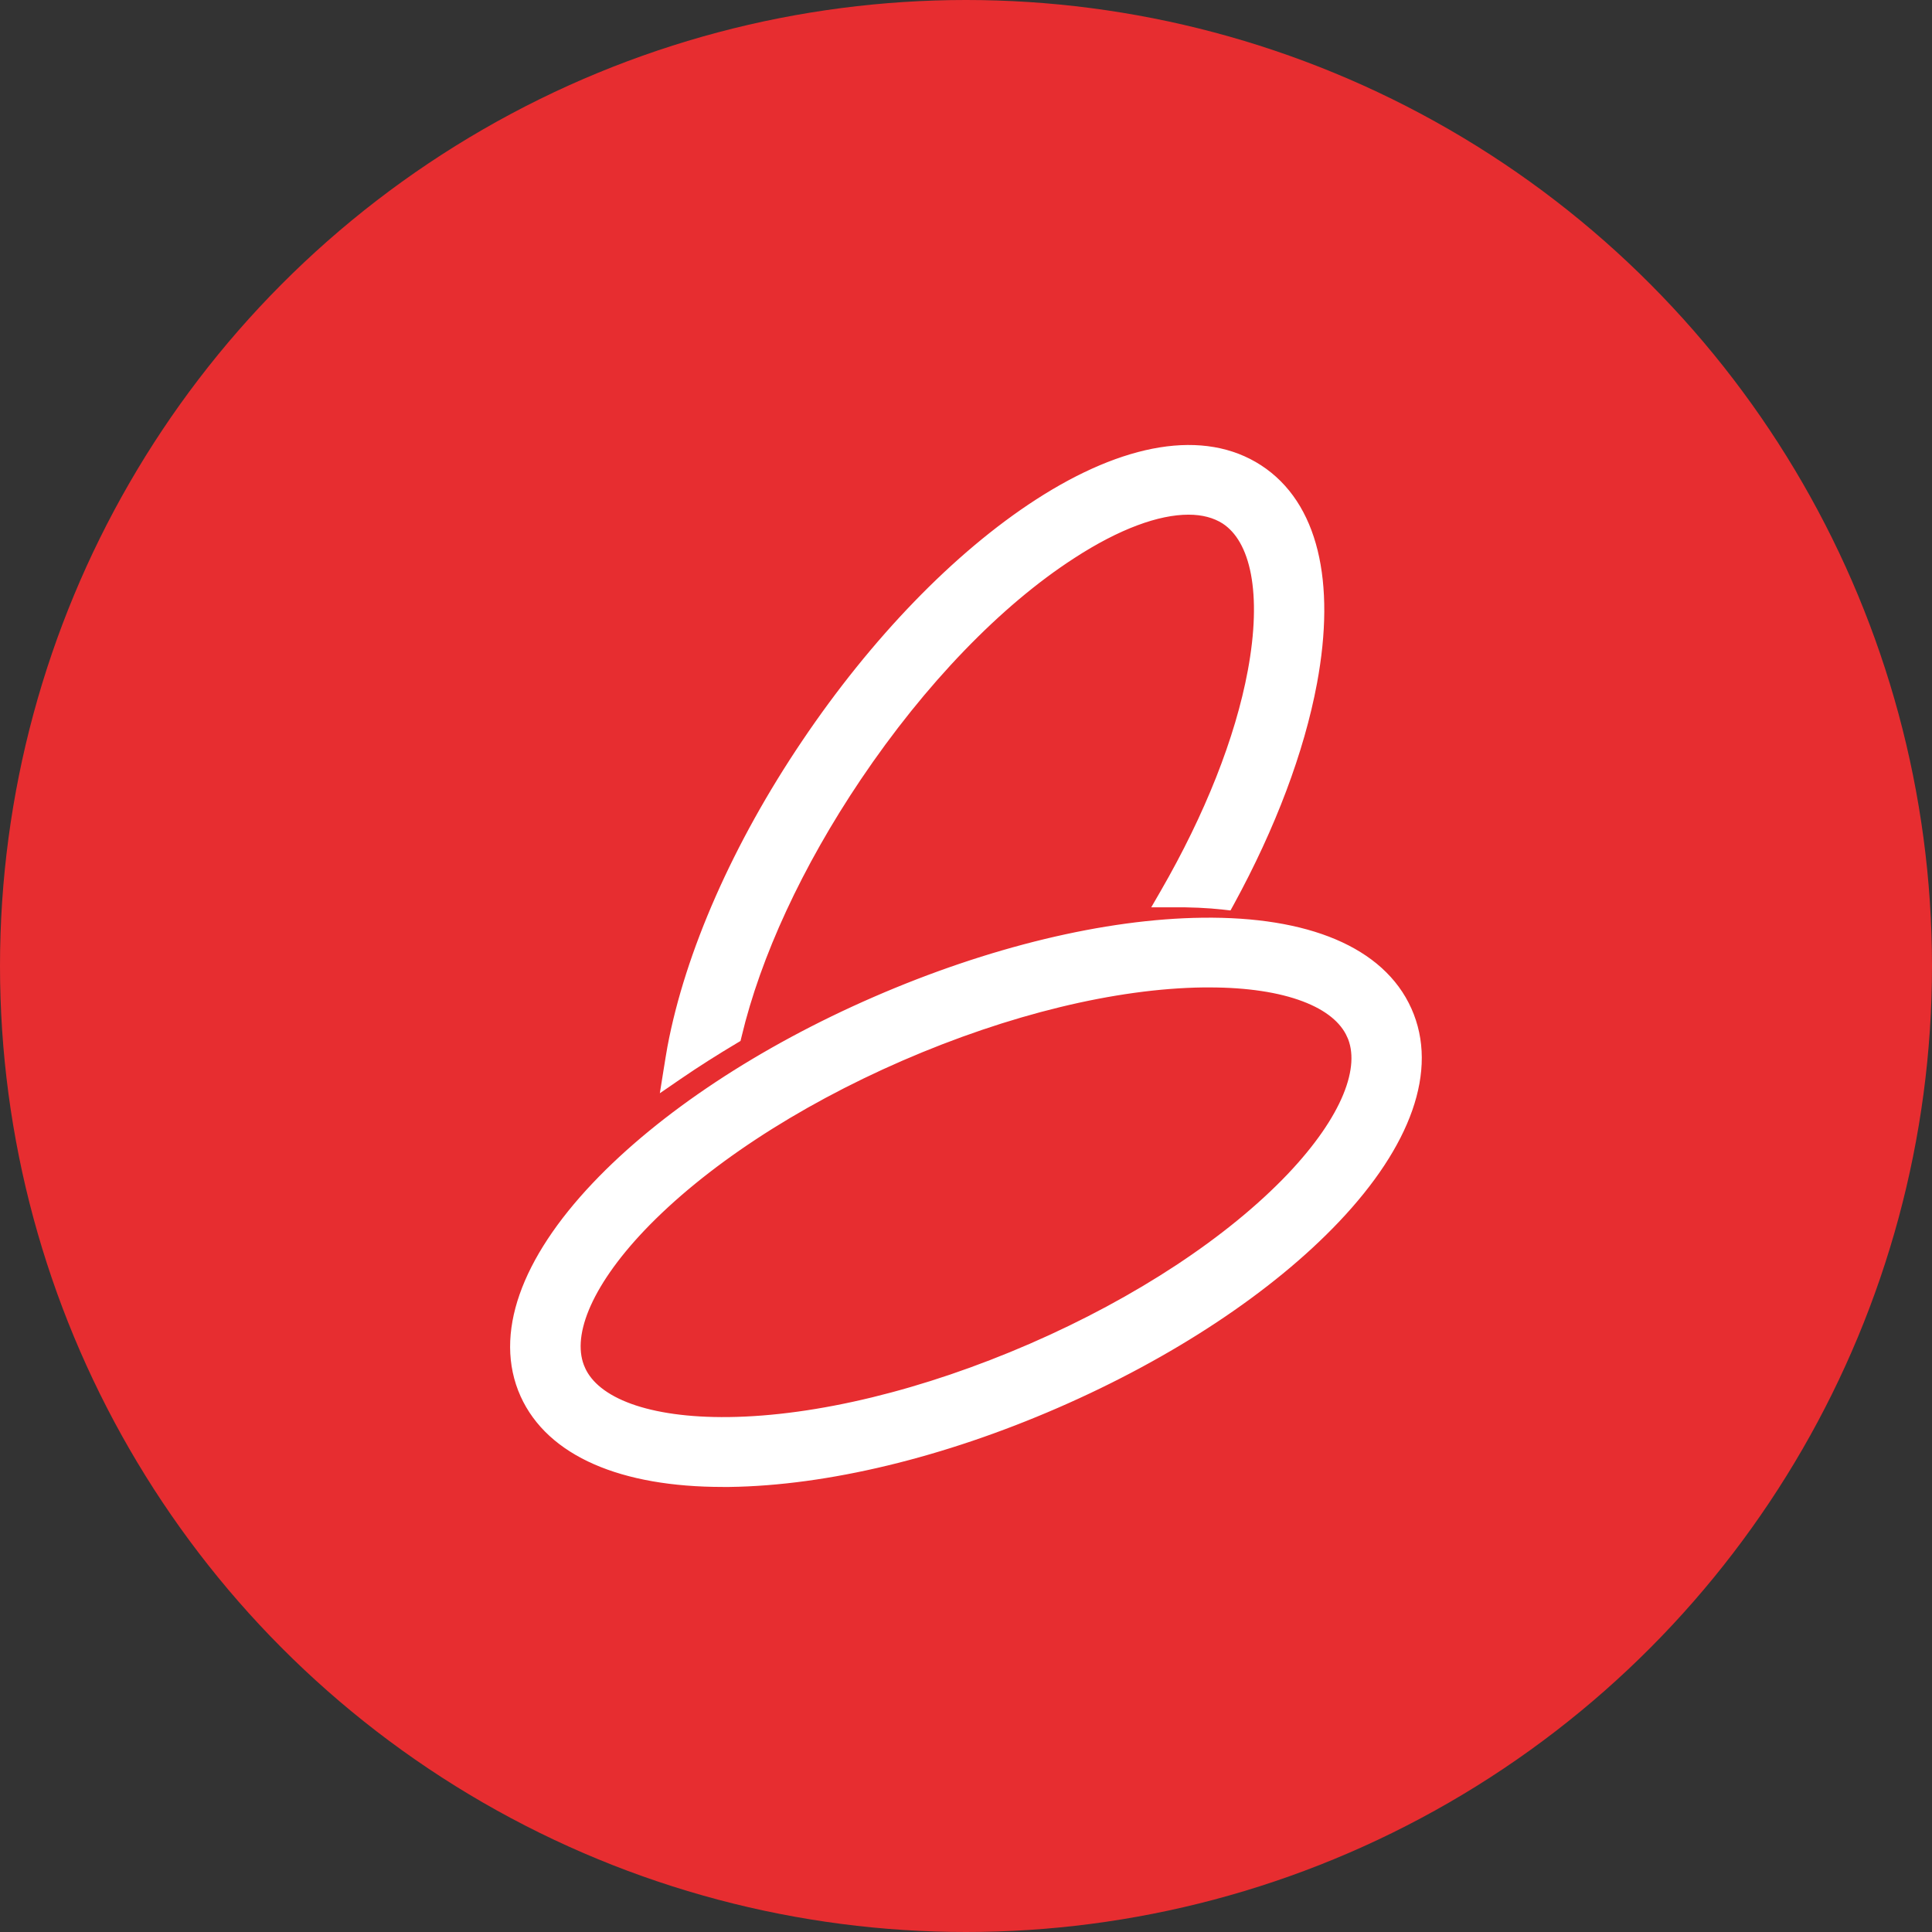 <svg width="89" height="89" viewBox="0 0 89 89" fill="none" xmlns="http://www.w3.org/2000/svg">
<rect x="0" y="0" width="89" height="89" fill="#333333" stroke="none"/>
<circle cx="44.5" cy="44.5" r="44.5" fill="#E72D30"/>
<path d="M24.206 64.214L24.207 64.215C25.402 66.863 28.678 68.248 33.297 68.248H33.297H33.298H33.299H33.299H33.3H33.3H33.301H33.302H33.302H33.303H33.303H33.304H33.305H33.305H33.306H33.306H33.307H33.308H33.308H33.309H33.309H33.31H33.311H33.311H33.312H33.313H33.313H33.314H33.314H33.315H33.316H33.316H33.317H33.317H33.318H33.319H33.319H33.32H33.32H33.321H33.322H33.322H33.323H33.323H33.324H33.325H33.325H33.326H33.326H33.327H33.328H33.328H33.329H33.329H33.33H33.331H33.331H33.332H33.332H33.333H33.334H33.334H33.335H33.335H33.336H33.337H33.337H33.338H33.338H33.339H33.34H33.34H33.341H33.341H33.342H33.343H33.343H33.344H33.344H33.345H33.346H33.346H33.347H33.347H33.348H33.349H33.349H33.35H33.35H33.351H33.351H33.352H33.353H33.353H33.354H33.354H33.355H33.356H33.356H33.357H33.357H33.358H33.358H33.359H33.36H33.36H33.361H33.361H33.362H33.363H33.363H33.364H33.364H33.365H33.366H33.366H33.367H33.367H33.368H33.369H33.369H33.37H33.37H33.371H33.371H33.372H33.373H33.373H33.374H33.374H33.375H33.376H33.376H33.377H33.377H33.378H33.379H33.379H33.38H33.38H33.381H33.382H33.382H33.383H33.383H33.384H33.385H33.385H33.386H33.386H33.387H33.387H33.388H33.389H33.389H33.39H33.39H33.391H33.392H33.392H33.393H33.393H33.394H33.394H33.395H33.396H33.396H33.397H33.397H33.398H33.398H33.399H33.4H33.4H33.401H33.401H33.402H33.403H33.403H33.404H33.404H33.405H33.406H33.406H33.407H33.407H33.408H33.408H33.409H33.41H33.41H33.411H33.411H33.412H33.413H33.413H33.414H33.414H33.415H33.416H33.416H33.417H33.417H33.418H33.418H33.419H33.42H33.42H33.421H33.421H33.422H33.422H33.423H33.424H33.424H33.425H33.425H33.426H33.427H33.427H33.428H33.428H33.429H33.429H33.43H33.431H33.431H33.432H33.432H33.433H33.434H33.434H33.435H33.435H33.436H33.437H33.437H33.438H33.438H33.439H33.439H33.44H33.441H33.441H33.442H33.442H33.443H33.444H33.444H33.445H33.445H33.446H33.446H33.447H33.447H33.448H33.449H33.449H33.45H33.45H33.451H33.452H33.452H33.453H33.453H33.454H33.455H33.455H33.456H33.456H33.457H33.457H33.458H33.459H33.459H33.46H33.46H33.461H33.462H33.462H33.463H33.463H33.464H33.464H33.465H33.466H33.466H33.467H33.467H33.468H33.468H33.469H33.47H33.47H33.471H33.471H33.472H33.473H33.473H33.474H33.474H33.475H33.475H33.476H33.477H33.477H33.478H33.478H33.479H33.48H33.48H33.481H33.481H33.482H33.483H33.483H33.484H33.484H33.485H33.485H33.486H33.487H33.487H33.488H33.488H33.489H33.489H33.49H33.491H33.491H33.492H33.492H33.493H33.494H33.494H33.495H33.495H33.496H33.497H33.497H33.498H33.498H33.499H33.499H33.5H33.501H33.501H33.502H33.502H33.503H33.504H33.504H33.505H33.505H33.506H33.507H33.507H33.508H33.508H33.509H33.509H33.51H33.511H33.511H33.512H33.512H33.513H33.514H33.514H33.515H33.515H33.516H33.517H33.517H33.518H33.518H33.519H33.519H33.52H33.521H33.521H33.522H33.522H33.523H33.524H33.524H33.525H33.525H33.526H33.526H33.527H33.528H33.528H33.529H33.529H33.53H33.531H33.531H33.532H33.532H33.533H33.534H33.534H33.535H33.535H33.536H33.536H33.537H33.538H33.538H33.539H33.539H33.54H33.541H33.541H33.542H33.542H33.543H33.544H33.544H33.545H33.545H33.546H33.547H33.547H33.548H33.548H33.549H33.55H33.55H33.551H33.551H33.552H33.553H33.553H33.554H33.554H33.555H33.556H33.556H33.557H33.557H33.558H33.559H33.559H33.56H33.56H33.561H33.562H33.562H33.563H33.563H33.564H33.565H33.565H33.566H33.566H33.567H33.568H33.568H33.569H33.569H33.57H33.571H33.571H33.572H33.572H33.573H33.574H33.574H33.575H33.575H33.576H33.577H33.577H33.578H33.578H33.579H33.58H33.58H33.581H33.581H33.582H33.583H33.583H33.584H33.584H33.585H33.586H33.586H33.587H33.587H33.588H33.589H33.589H33.59H33.59H33.591H33.592H33.592H33.593H33.593H33.594H33.595H33.595H33.596H33.596H33.597H33.598H33.598H33.599L33.599 68.248L33.603 68.248C38.062 68.188 43.404 66.902 48.64 64.622C53.884 62.342 58.454 59.323 61.5 56.112L61.5 56.112C64.761 52.674 66.005 49.274 64.789 46.56C63.575 43.848 60.182 42.466 55.402 42.526C50.942 42.578 45.6 43.872 40.356 46.152C35.112 48.432 30.542 51.451 27.495 54.662L27.495 54.662C24.235 58.1 22.991 61.5 24.206 64.214ZM26.72 63.108L26.72 63.107C26.378 62.355 26.427 61.386 26.895 60.25C27.363 59.115 28.239 57.841 29.501 56.512C32.29 53.583 36.539 50.777 41.463 48.635C46.396 46.493 51.359 45.288 55.441 45.237H55.442H55.442H55.443H55.443H55.444H55.444H55.445H55.445H55.446H55.446H55.447H55.447H55.448H55.448H55.449H55.449H55.45H55.45H55.451H55.451H55.452H55.452H55.453H55.453H55.454H55.454H55.455H55.455H55.456H55.456H55.457H55.457H55.458H55.459H55.459H55.459H55.46H55.461H55.461H55.462H55.462H55.463H55.463H55.464H55.464H55.465H55.465H55.466H55.466H55.467H55.467H55.468H55.468H55.469H55.469H55.47H55.47H55.471H55.471H55.472H55.472H55.473H55.473H55.474H55.474H55.475H55.475H55.476H55.477H55.477H55.478H55.478H55.479H55.479H55.48H55.48H55.481H55.481H55.482H55.482H55.483H55.483H55.484H55.484H55.485H55.485H55.486H55.486H55.487H55.487H55.488H55.489H55.489H55.489H55.49H55.491H55.491H55.492H55.492H55.493H55.493H55.494H55.494H55.495H55.495H55.496H55.496H55.497H55.497H55.498H55.498H55.499H55.499H55.5H55.501H55.501H55.502H55.502H55.503H55.503H55.504H55.504H55.505H55.505H55.506H55.506H55.507H55.507H55.508H55.508H55.509H55.51H55.51H55.511H55.511H55.512H55.512H55.513H55.513H55.514H55.514H55.515H55.515H55.516H55.516H55.517H55.517H55.518H55.518H55.519H55.52H55.52H55.52H55.521H55.522H55.522H55.523H55.523H55.524H55.524H55.525H55.525H55.526H55.526H55.527H55.527H55.528H55.529H55.529H55.529H55.53H55.531H55.531H55.532H55.532H55.533H55.533H55.534H55.534H55.535H55.535H55.536H55.536H55.537H55.538H55.538H55.538H55.539H55.54H55.54H55.541H55.541H55.542H55.542H55.543H55.543H55.544H55.544H55.545H55.545H55.546H55.547H55.547H55.547H55.548H55.549H55.549H55.55H55.55H55.551H55.551H55.552H55.552H55.553H55.553H55.554H55.554H55.555H55.556H55.556H55.557H55.557H55.558H55.558H55.559H55.559H55.56H55.56H55.561H55.561H55.562H55.562H55.563H55.563H55.564H55.565H55.565H55.566H55.566H55.567H55.567H55.568H55.568H55.569H55.569H55.57H55.57H55.571H55.572H55.572H55.572H55.573H55.574H55.574H55.575H55.575H55.576H55.576H55.577H55.577H55.578H55.578H55.579H55.58H55.58H55.581H55.581H55.582H55.582H55.583H55.583H55.584H55.584H55.585H55.585H55.586H55.586H55.587H55.587H55.588H55.589H55.589H55.59H55.59H55.591H55.591H55.592H55.592H55.593H55.593H55.594H55.594H55.595H55.595H55.596H55.596H55.597H55.597H55.598H55.599H55.599H55.6H55.6H55.601H55.601H55.602H55.602H55.603H55.603H55.604H55.604H55.605H55.605H55.606H55.606H55.607H55.608H55.608H55.609H55.609H55.61H55.61H55.611H55.611H55.612H55.612H55.613H55.613H55.614H55.614H55.615H55.616H55.616H55.617H55.617H55.618H55.618H55.619H55.619H55.62H55.62H55.621H55.621H55.622H55.622H55.623H55.623H55.624H55.625H55.625H55.626H55.626H55.627H55.627H55.628H55.628H55.629H55.629H55.63H55.63H55.631H55.631H55.632H55.633H55.633H55.633H55.634H55.635H55.635H55.636H55.636H55.637H55.637H55.638H55.638H55.639H55.639H55.64H55.64H55.641H55.641H55.642H55.642H55.643H55.644H55.644H55.645H55.645H55.646H55.646H55.647H55.647H55.648H55.648H55.649H55.649H55.65H55.65H55.651H55.651H55.652H55.652H55.653H55.654H55.654H55.654H55.655H55.656H55.656H55.657H55.657H55.658H55.658H55.659H55.659H55.66H55.66H55.661H55.661H55.662H55.662H55.663H55.663H55.664H55.664H55.665H55.666H55.666H55.666H55.667H55.668H55.668H55.669H55.669H55.67H55.67H55.671H55.671H55.672H55.672H55.673H55.673H55.674H55.674H55.675H55.675H55.676H55.676H55.677H55.677H55.678H55.678H55.679H55.679H55.68H55.681H55.681H55.681H55.682H55.683H55.683H55.684H55.684H55.685H55.685H55.686H55.686H55.687H55.687H55.688H55.688H55.689H55.689H55.69H55.69H55.691H55.691H55.692H55.692H55.693H55.693H55.694H55.694H55.695H55.695H55.696H55.696H55.697H55.697H55.698H55.699H55.699H55.7H55.7H55.7H55.701H55.702H55.702H55.703H55.703H55.704H55.704H55.705H55.705H55.706H55.706H55.707H55.707H55.708C57.487 45.237 58.972 45.469 60.095 45.893C61.219 46.317 61.954 46.924 62.284 47.658L62.285 47.658C62.626 48.41 62.577 49.379 62.109 50.516C61.642 51.651 60.766 52.924 59.504 54.254C56.714 57.183 52.465 59.989 47.541 62.131C42.608 64.273 37.644 65.478 33.562 65.529C31.709 65.55 30.161 65.328 28.992 64.904C27.821 64.478 27.058 63.861 26.72 63.108Z" fill="white" stroke="white" stroke-width="0.5"/>
<path d="M33.805 47.846L33.895 47.792L33.92 47.69C34.802 43.984 36.733 39.802 39.444 35.773C42.422 31.353 45.935 27.707 49.349 25.503L49.35 25.502C51.451 24.136 53.313 23.459 54.747 23.459C55.426 23.459 55.991 23.611 56.454 23.904C57.154 24.36 57.643 25.204 57.872 26.408C58.099 27.612 58.06 29.148 57.727 30.936L57.727 30.936C57.145 34.073 55.731 37.626 53.684 41.171L53.467 41.546H53.9H53.9H53.9H53.901H53.901H53.901H53.901H53.901H53.901H53.901H53.902H53.902H53.902H53.902H53.902H53.902H53.903H53.903H53.903H53.903H53.903H53.903H53.903H53.904H53.904H53.904H53.904H53.904H53.904H53.904H53.905H53.905H53.905H53.905H53.905H53.906H53.906H53.906H53.906H53.906H53.906H53.906H53.907H53.907H53.907H53.907H53.907H53.907H53.907H53.908H53.908H53.908H53.908H53.908H53.908H53.909H53.909H53.909H53.909H53.909H53.91H53.91H53.91H53.91H53.91H53.91H53.91H53.911H53.911H53.911H53.911H53.911H53.911H53.912H53.912H53.912H53.912H53.912H53.912H53.913H53.913H53.913H53.913H53.913H53.913H53.914H53.914H53.914H53.914H53.914H53.914H53.915H53.915H53.915H53.915H53.915H53.915H53.916H53.916H53.916H53.916H53.916H53.916H53.917H53.917H53.917H53.917H53.917H53.917H53.918H53.918H53.918H53.918H53.918H53.919H53.919H53.919H53.919H53.919H53.919H53.919H53.92H53.92H53.92H53.92H53.92H53.92H53.921H53.921H53.921H53.921H53.921H53.922H53.922H53.922H53.922H53.922H53.922H53.923H53.923H53.923H53.923H53.923H53.923H53.924H53.924H53.924H53.924H53.924H53.924H53.925H53.925H53.925H53.925H53.925H53.925H53.926H53.926H53.926H53.926H53.926H53.926H53.927H53.927H53.927H53.927H53.927H53.928H53.928H53.928H53.928H53.928H53.928H53.929H53.929H53.929H53.929H53.929H53.929H53.93H53.93H53.93H53.93H53.93H53.931H53.931H53.931H53.931H53.931H53.931H53.932H53.932H53.932H53.932H53.932H53.932H53.933H53.933H53.933H53.933H53.933H53.934H53.934H53.934H53.934H53.934H53.934H53.935H53.935H53.935H53.935H53.935H53.935H53.936H53.936H53.936H53.936H53.936H53.937H53.937H53.937H53.937H53.937H53.937H53.938H53.938H53.938H53.938H53.938H53.938H53.939H53.939H53.939H53.939H53.939H53.94H53.94H53.94H53.94H53.94H53.94H53.941H53.941H53.941H53.941H53.941H53.941H53.942H53.942H53.942H53.942H53.942H53.943H53.943H53.943H53.943H53.943H53.943H53.944H53.944H53.944H53.944H53.944H53.944H53.945H53.945H53.945H53.945H53.945H53.946H53.946H53.946H53.946H53.946H53.947H53.947H53.947H53.947H53.947H53.947H53.947H53.948H53.948H53.948H53.948H53.948H53.949H53.949H53.949H53.949H53.949H53.95H53.95H53.95H53.95H53.95H53.95H53.95H53.951H53.951H53.951H53.951H53.951H53.952H53.952H53.952H53.952H53.952H53.953H53.953H53.953H53.953H53.953H53.953H53.953H53.954H53.954H53.954H53.954H53.954H53.955H53.955H53.955H53.955H53.955H53.956H53.956H53.956H53.956H53.956H53.956H53.956H53.957H53.957H53.957H53.957H53.957H53.958H53.958H53.958H53.958H53.958H53.958H53.959H53.959H53.959H53.959H53.959H53.959H53.96H53.96H53.96H53.96H53.96H53.961H53.961H53.961H53.961H53.961H53.961H53.962H53.962H53.962H53.962H53.962H53.962H53.963H53.963H53.963H53.963H53.963H53.964H53.964H53.964H53.964H53.964H53.964H53.965H53.965H53.965H53.965H53.965H53.965H53.965H53.966H53.966H53.966H53.966H53.966H53.967H53.967H53.967H53.967H53.967H53.967H53.968H53.968H53.968H53.968H53.968H53.968H53.969H53.969H53.969H53.969H53.969H53.969H53.97H53.97H53.97H53.97H53.97H53.97H53.971H53.971H53.971H53.971H53.971H53.971H53.972H53.972H53.972H53.972H53.972H53.972H53.973H53.973H53.973H53.973H53.973H53.973H53.974H53.974H53.974H53.974H53.974H53.974H53.975H53.975H53.975H53.975H53.975H53.975H53.976H53.976H53.976H53.976H53.976H53.976H53.977H53.977H53.977H53.977H53.977H53.977H53.977H53.978H53.978H53.978H53.978H53.978H53.978H53.979H53.979H53.979H53.979H53.979H53.98H53.98H53.98H53.98H53.98H53.98H53.98H53.981H53.981H53.981H53.981H53.981H53.981H53.981H53.982H53.982H53.982H53.982H53.982H53.983H53.983H53.983H53.983H53.983H53.983H53.983H53.984H53.984H53.984H53.984H53.984H53.984H53.984H53.985H53.985H53.985H53.985H53.985H53.985H53.986H53.986H53.986H53.986H53.986H53.986L53.986 41.546L53.989 41.546C54.837 41.538 55.639 41.572 56.379 41.655L56.546 41.674L56.627 41.527C58.521 38.057 59.838 34.571 60.423 31.436L60.423 31.435C61.284 26.807 60.472 23.282 57.962 21.647C55.455 20.015 51.842 20.646 47.85 23.229L47.85 23.229C44.123 25.641 40.331 29.563 37.161 34.269C33.992 38.966 31.805 43.938 30.993 48.257L30.993 48.257L30.992 48.26C30.931 48.602 30.879 48.927 30.828 49.249L30.827 49.25L30.735 49.826L31.216 49.496C32.041 48.93 32.909 48.38 33.805 47.846Z" fill="white" stroke="white" stroke-width="0.5"/>
</svg>

